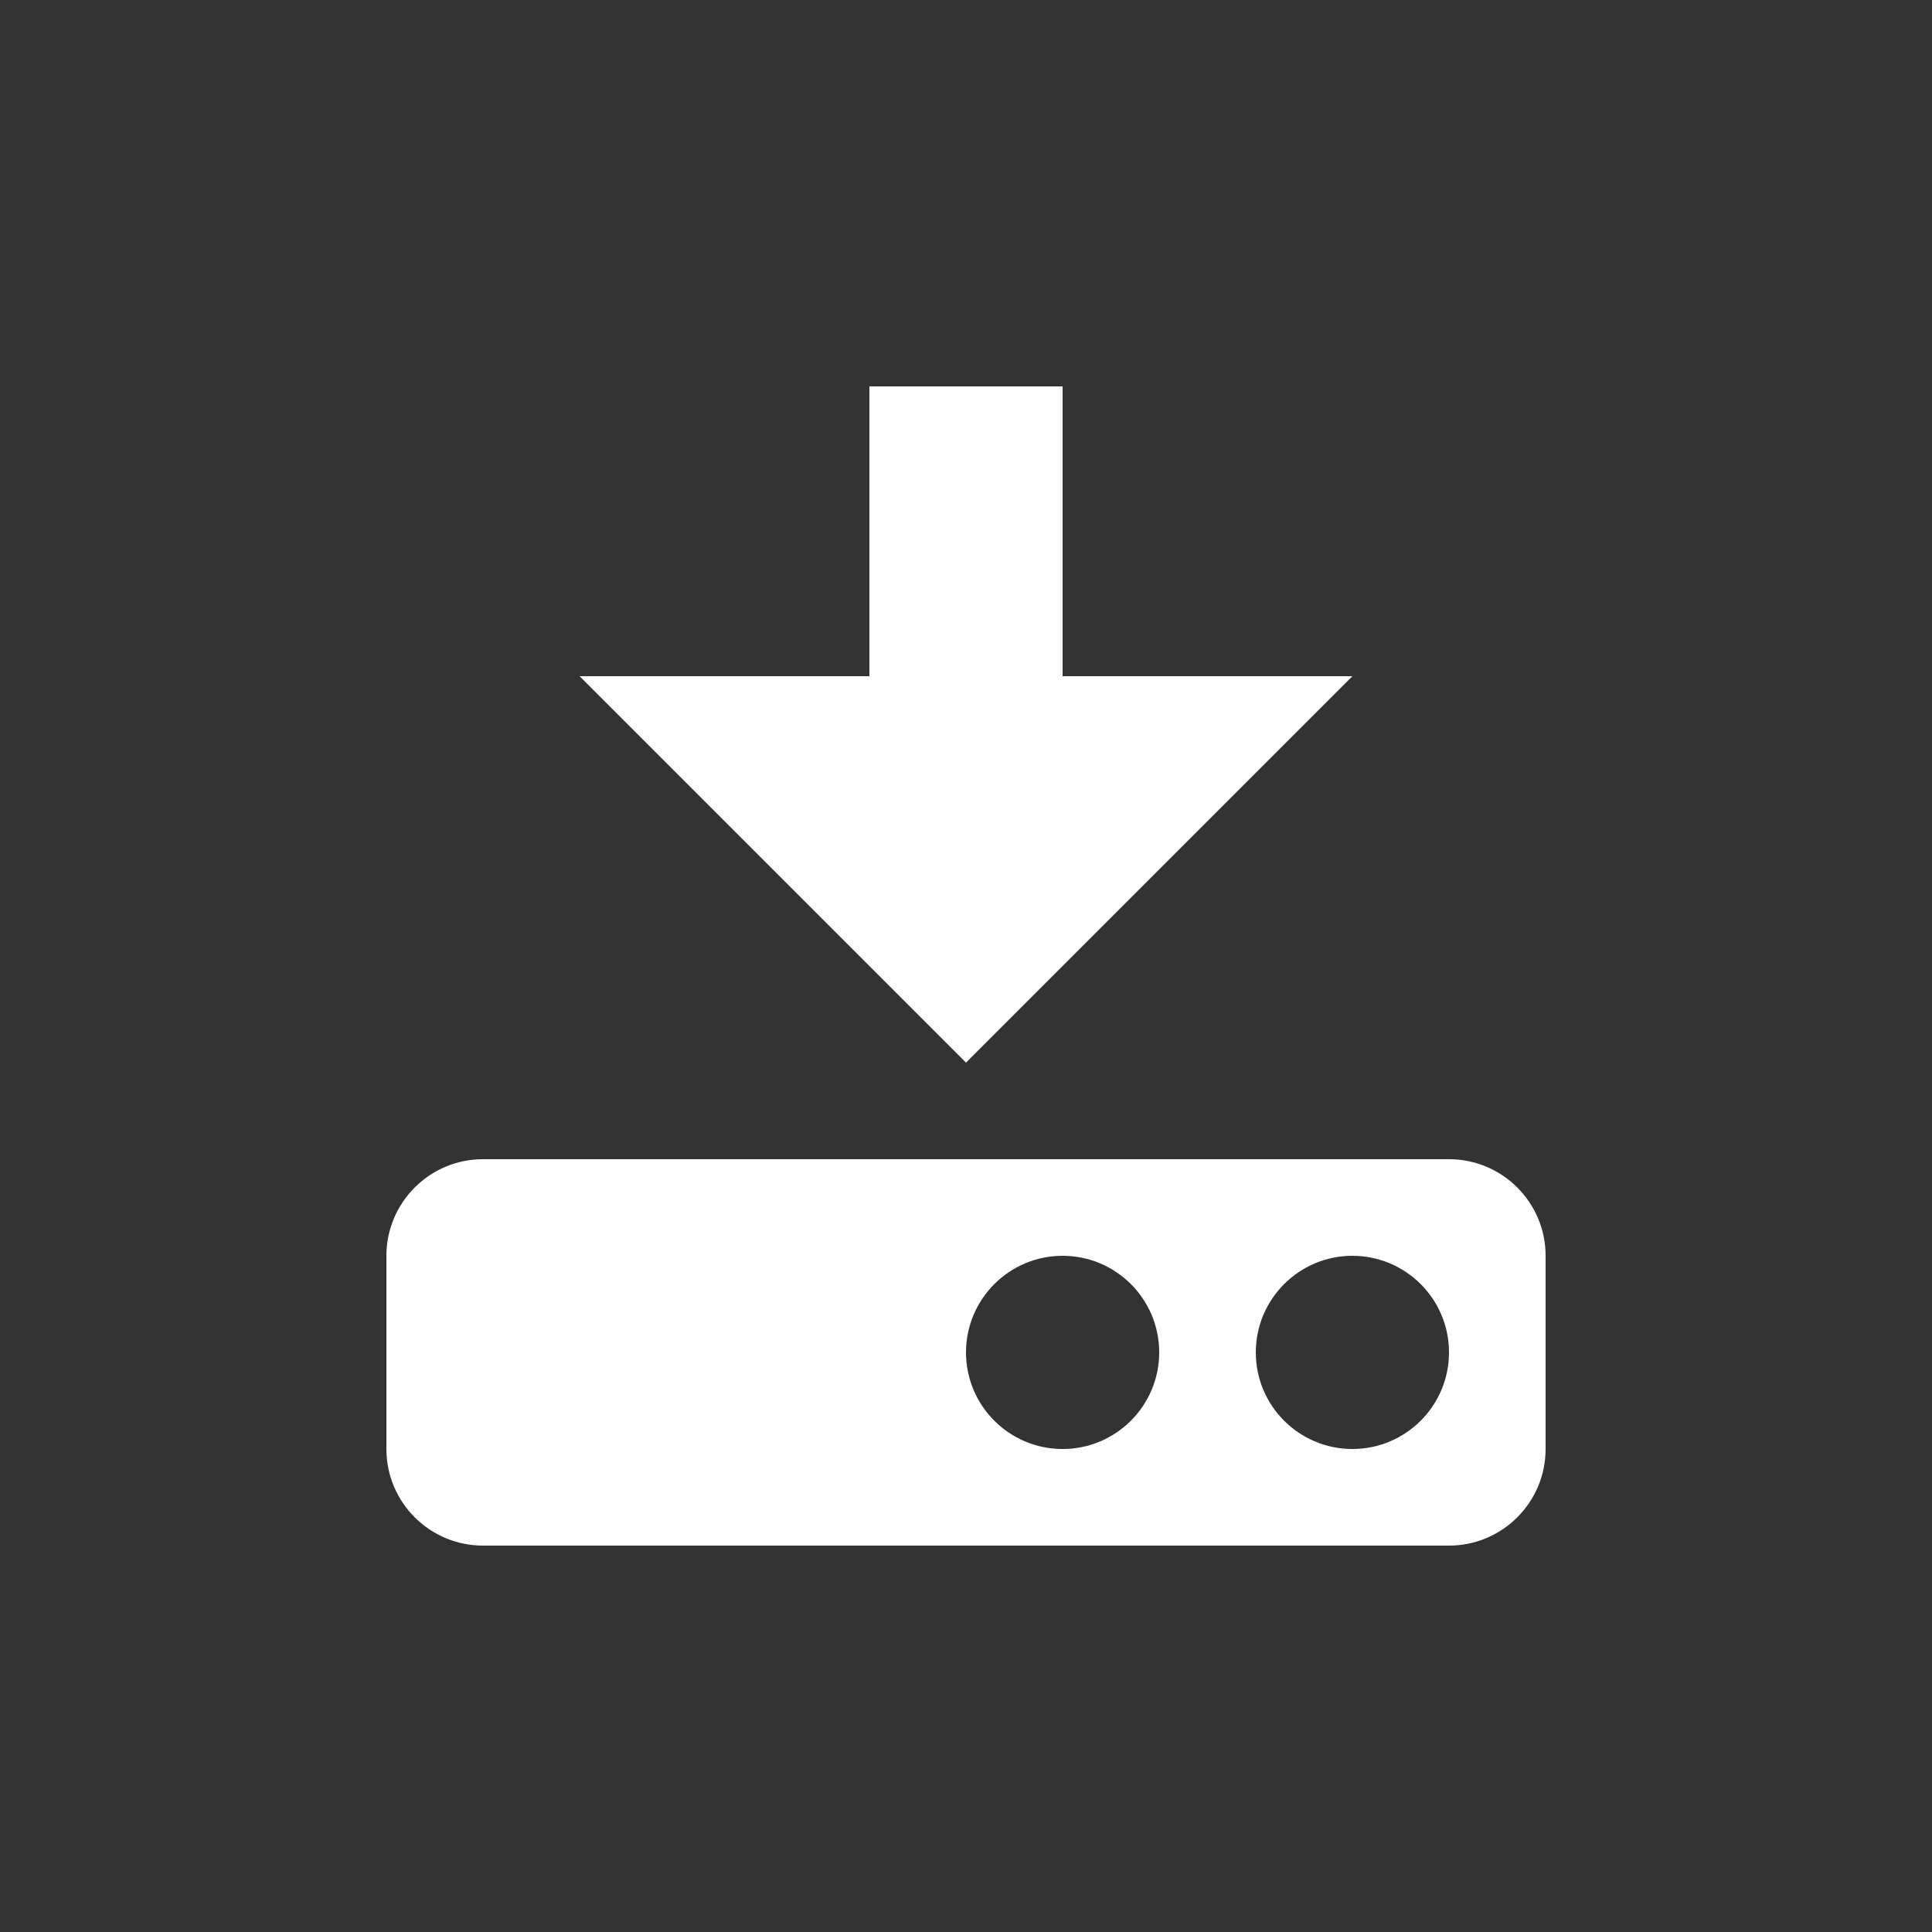 <svg xmlns="http://www.w3.org/2000/svg" width="20" height="20" viewBox="0 0 20 20">
    <rect x="0" y="0" width="20" height="20" fill="#333333" stroke="none"/>
    <g fill="none" fill-rule="evenodd">
        <g>
            <g>
                <path fill="#FFF" d="M15 12c.552 0 1 .448 1 1v2c0 .552-.448 1-1 1H5c-.552 0-1-.448-1-1v-2c0-.552.448-1 1-1h10zm-4 1c-.552 0-1 .448-1 1s.448 1 1 1 1-.448 1-1-.448-1-1-1zm3 0c-.552 0-1 .448-1 1s.448 1 1 1 1-.448 1-1-.448-1-1-1zm-3-9v3h3l-4 4-4-4h3V4h2z" transform="translate(-357 -59) translate(357 59)"/>
            </g>
        </g>
    </g>
</svg>
